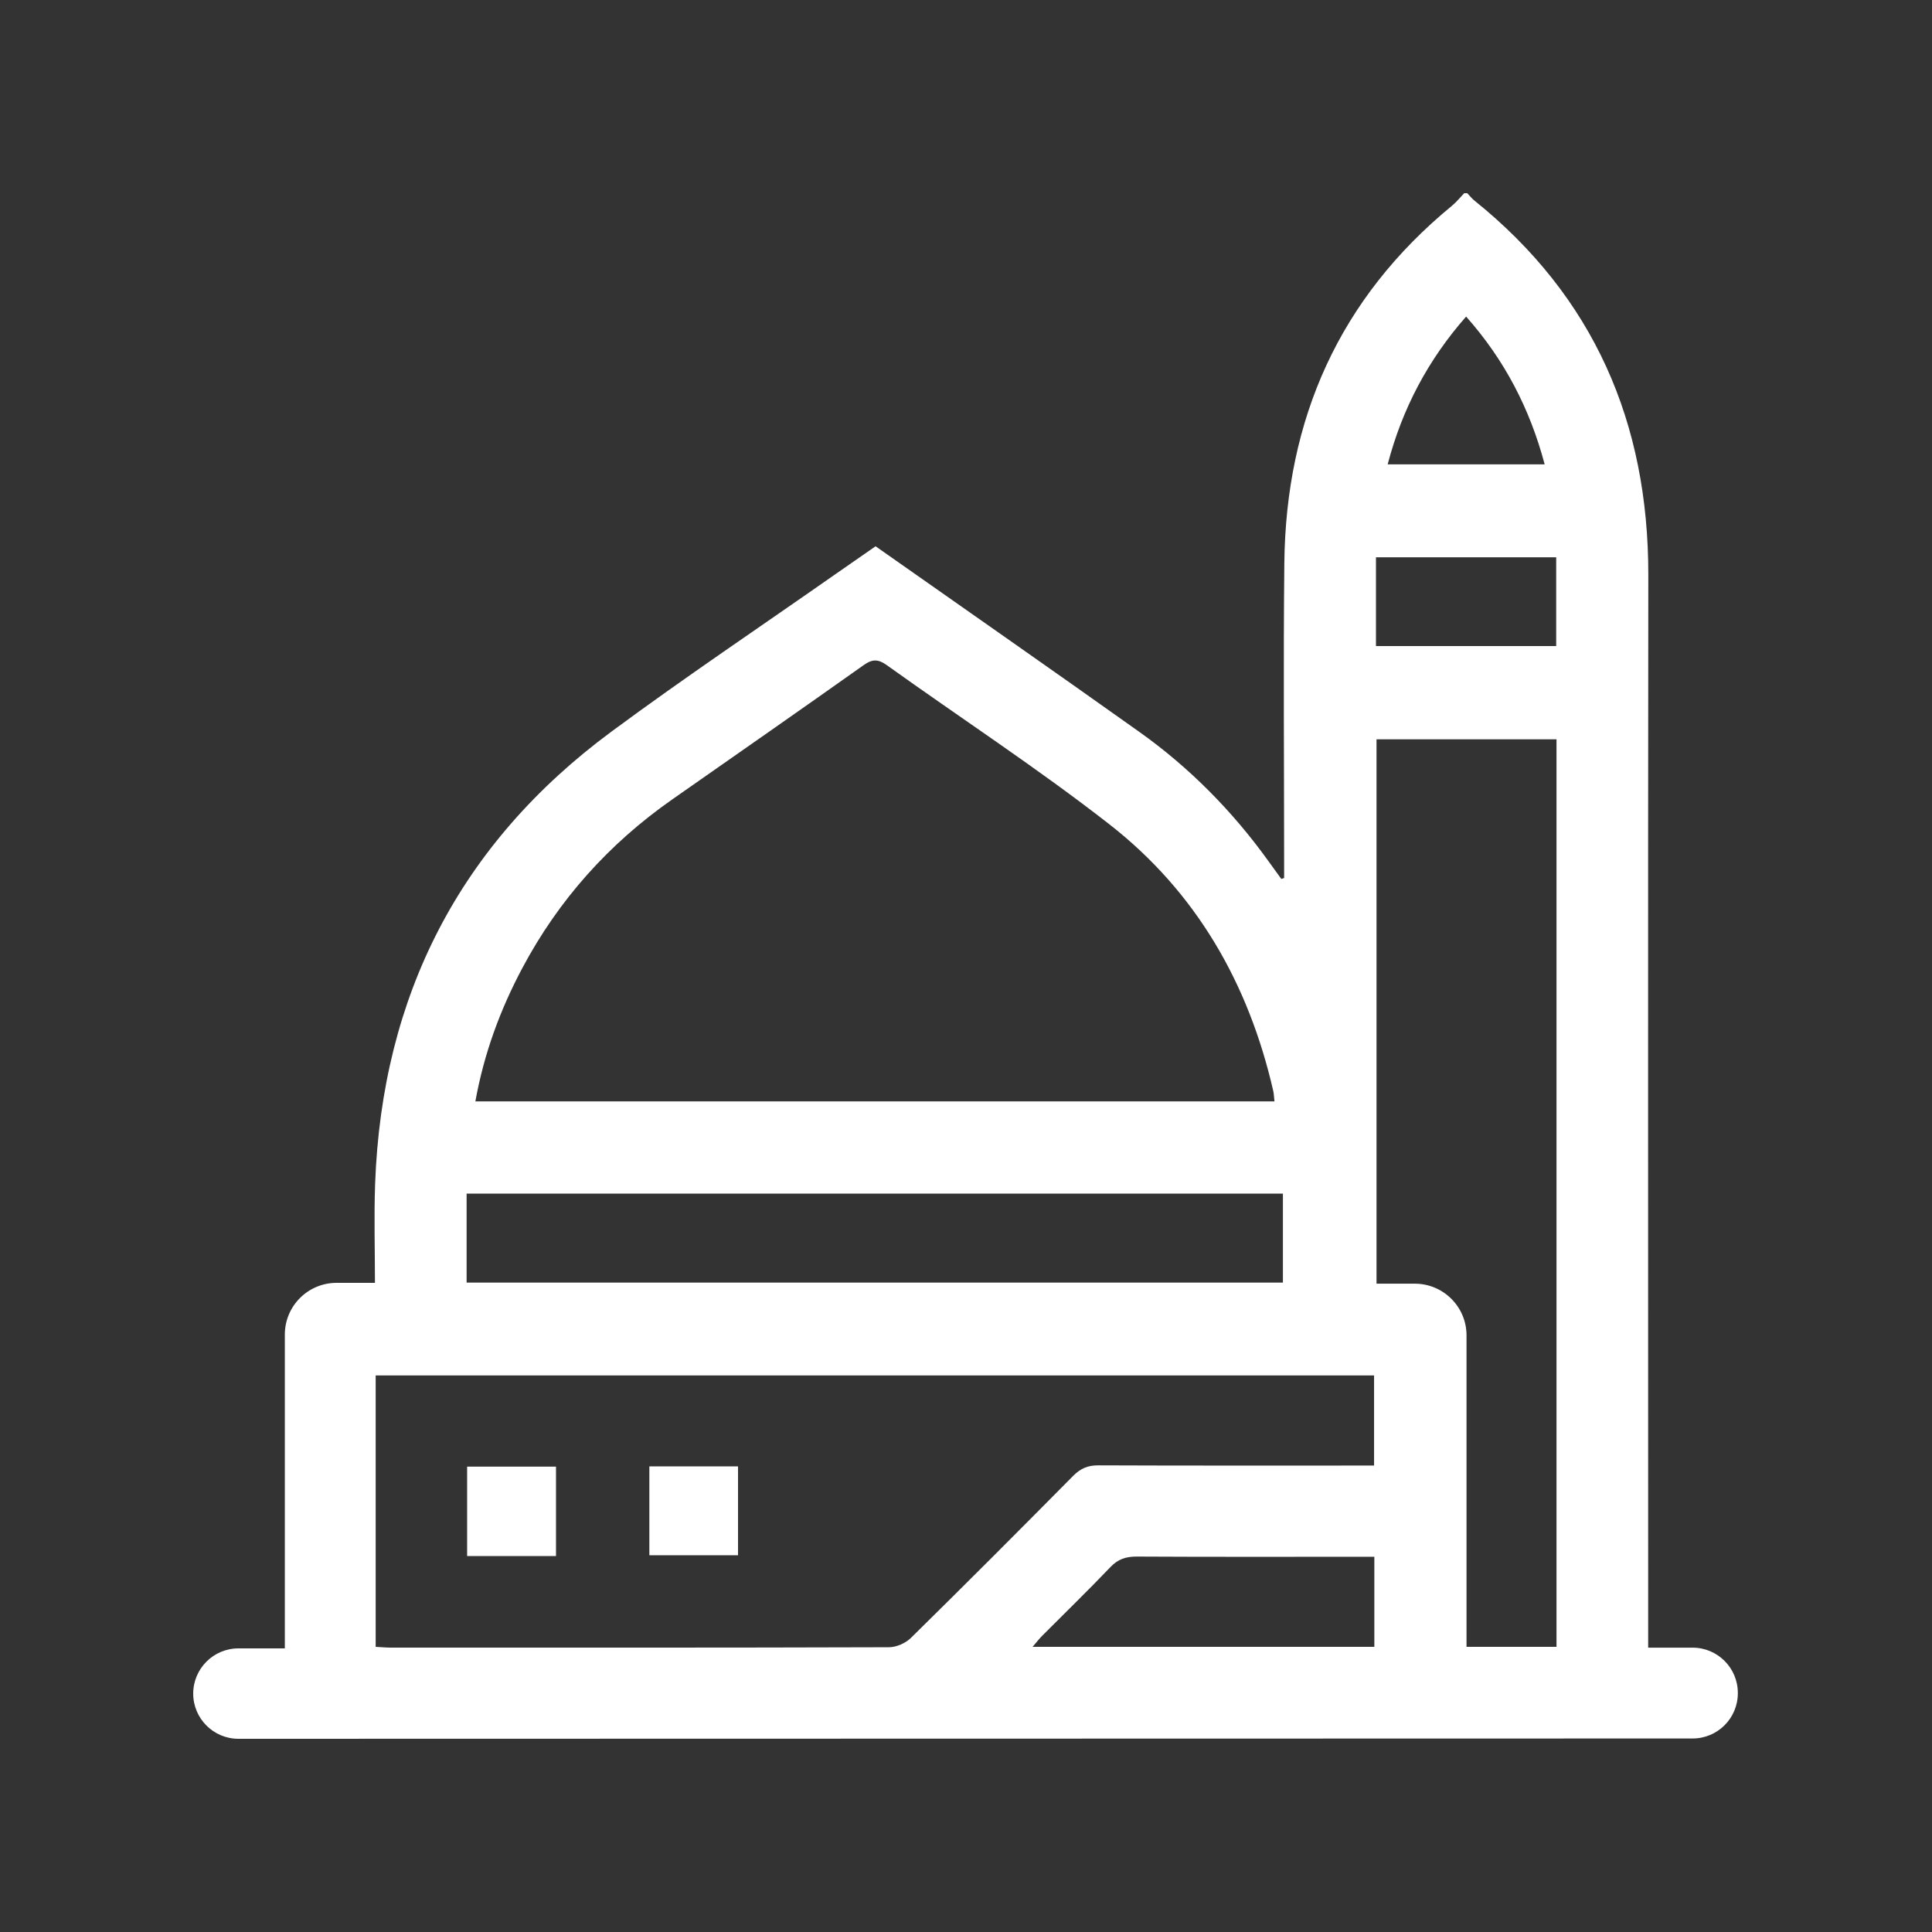<svg width="56" height="56" viewBox="0 0 56 56" fill="none" xmlns="http://www.w3.org/2000/svg">
<rect x="0" y="0" width="56" height="56" fill="#333333" stroke="none"/>
<path d="M5.6 49.092C5.6 48.367 6.187 47.779 6.912 47.779H8.256V38.684C8.256 37.856 8.927 37.184 9.756 37.184H10.868C10.868 36.202 10.839 35.256 10.873 34.313C11.072 28.858 13.326 24.456 17.723 21.206C19.855 19.63 22.06 18.152 24.232 16.631C24.611 16.366 24.992 16.103 25.379 15.834C27.944 17.638 30.492 19.413 33.022 21.213C34.47 22.241 35.726 23.513 36.763 24.956C36.888 25.13 37.015 25.303 37.14 25.477L37.221 25.45V24.985C37.221 22.099 37.197 19.211 37.227 16.325C37.271 12.141 38.821 8.648 42.085 5.965C42.216 5.857 42.323 5.723 42.441 5.6H42.529C42.598 5.671 42.659 5.752 42.736 5.813C46.202 8.6 47.781 12.254 47.777 16.66C47.766 26.823 47.773 36.985 47.773 47.148C47.773 47.334 47.773 47.52 47.773 47.758H49.06C49.785 47.758 50.372 48.345 50.372 49.07V49.079C50.372 49.804 49.785 50.391 49.06 50.391C42.516 50.391 13.457 50.397 6.912 50.4C6.187 50.4 5.6 49.813 5.6 49.088V49.092ZM36.941 31.925C36.926 31.795 36.925 31.706 36.906 31.623C36.193 28.506 34.671 25.851 32.145 23.884C30.067 22.265 27.854 20.819 25.71 19.284C25.457 19.102 25.289 19.097 25.033 19.279C23.191 20.586 21.337 21.875 19.486 23.171C17.649 24.456 16.194 26.079 15.141 28.058C14.495 29.271 14.027 30.546 13.779 31.925H36.941ZM10.889 47.735C11.054 47.743 11.195 47.757 11.337 47.757C16.147 47.757 20.958 47.762 25.767 47.746C25.982 47.746 26.249 47.628 26.403 47.476C27.983 45.923 29.548 44.354 31.106 42.779C31.317 42.566 31.527 42.473 31.83 42.474C34.322 42.484 36.815 42.48 39.308 42.48C39.478 42.48 39.648 42.48 39.828 42.48V39.868H10.889V47.735ZM45.116 47.735V21.429H39.899V37.208H41.008C41.836 37.208 42.508 37.879 42.508 38.707V47.735H45.116ZM13.525 37.177H37.186V34.598H13.525V37.177ZM39.329 45.124C37.203 45.124 35.076 45.13 32.95 45.118C32.636 45.117 32.405 45.191 32.183 45.426C31.54 46.1 30.87 46.749 30.212 47.41C30.125 47.496 30.051 47.594 29.929 47.735H39.836V45.124H39.329ZM39.883 18.727H45.107V16.154H39.883V18.727ZM40.222 13.46H44.773C44.342 11.838 43.606 10.427 42.496 9.176C41.389 10.435 40.647 11.842 40.222 13.46Z" fill="white"/>
<path d="M16.116 45.103H13.54V42.511H16.116V45.103Z" fill="white"/>
<path d="M18.822 42.504H21.392V45.08H18.822V42.504Z" fill="white"/>
</svg>
